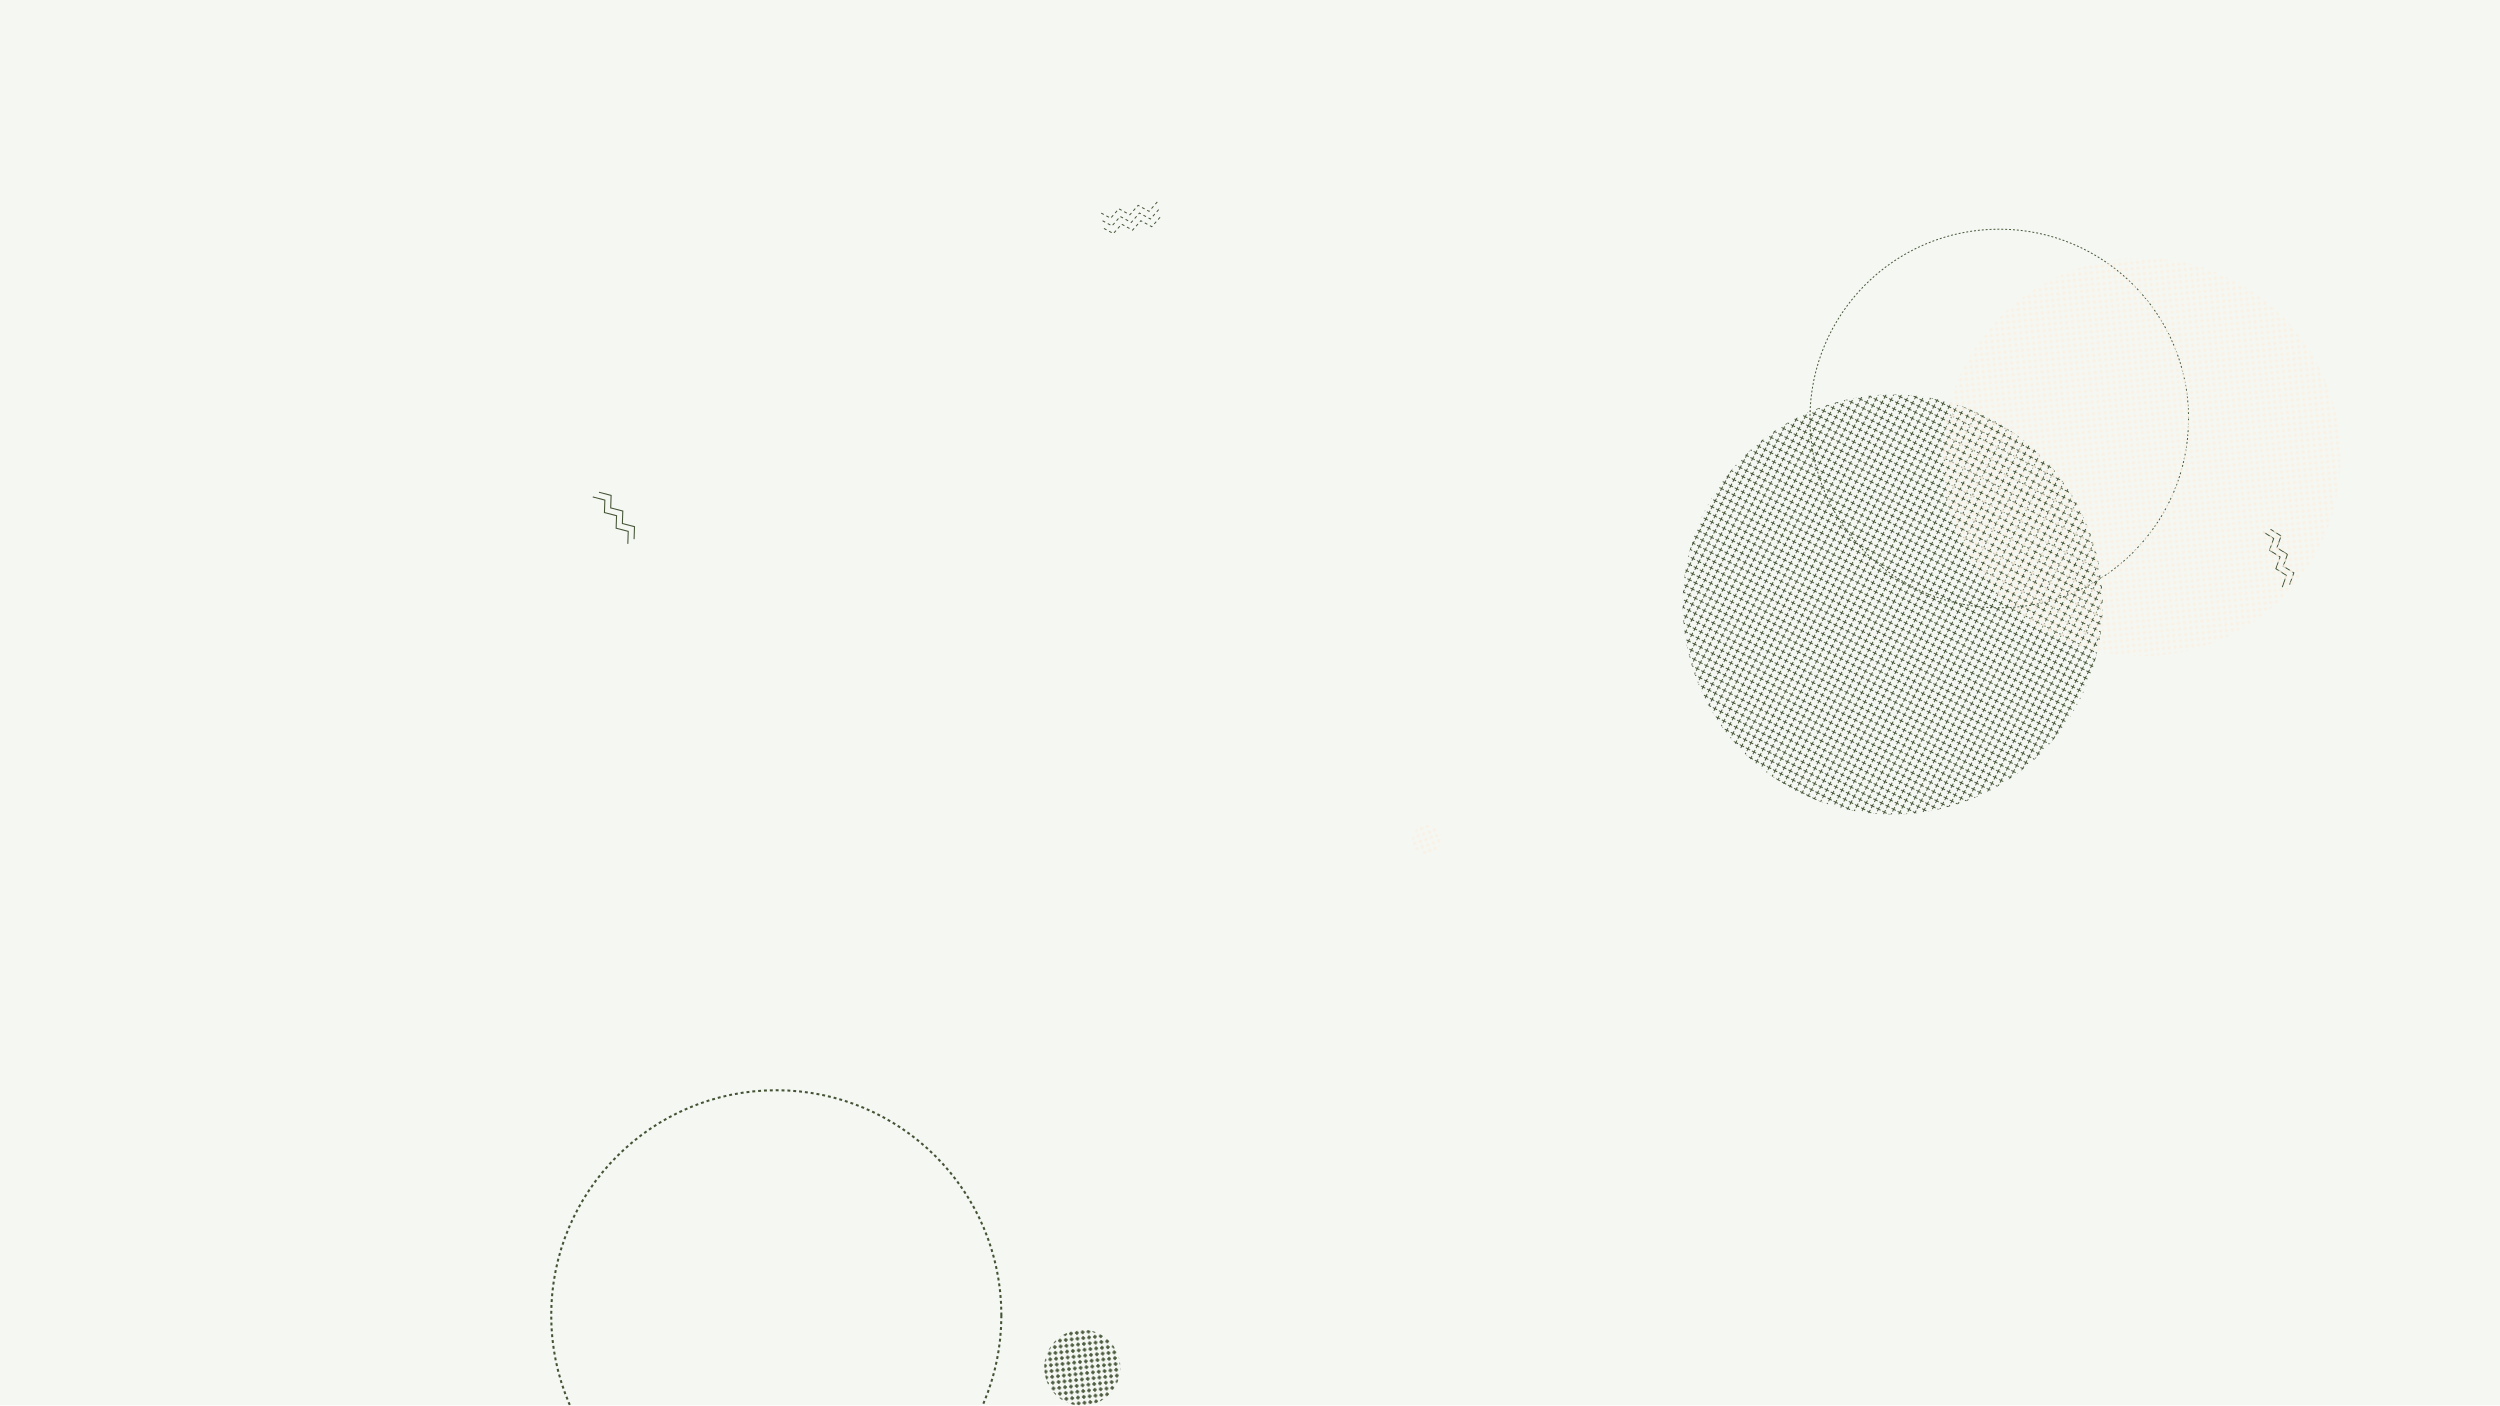 <svg xmlns="http://www.w3.org/2000/svg" version="1.1" xmlns:xlink="http://www.w3.org/1999/xlink" xmlns:svgjs="http://svgjs.dev/svgjs" width="2561" height="1440" preserveAspectRatio="none" viewBox="0 0 2561 1440"><g mask="url(&quot;#SvgjsMask15612&quot;)" fill="none"><rect width="2561" height="1440" x="0" y="0" fill="rgba(158, 179, 132, 0.1)"></rect><path d="M613.62 504.27L626.02 507.49 625.6 520.29 637.99 523.51 637.57 536.3 649.97 539.52 649.55 552.32M607.22 509.06L619.61 512.28 619.19 525.08 631.59 528.3 631.17 541.09 643.56 544.31 643.14 557.11" stroke="rgba(67, 83, 52, 1)" stroke-width="1.09"></path><path d="M1188.36 222.6L1179.92 232.23 1168.67 226.12 1160.23 235.75 1148.98 229.64 1140.54 239.27 1129.29 233.15M1186.95 214.73L1178.51 224.36 1167.26 218.24 1158.83 227.88 1147.57 221.76 1139.14 231.39 1127.89 225.28M1185.54 206.85L1177.11 216.48 1165.86 210.37 1157.42 220 1146.17 213.89 1137.73 223.52 1126.48 217.4" stroke="rgba(67, 83, 52, 1)" stroke-width="1" stroke-dasharray="3, 3"></path><rect width="156" height="156" clip-path="url(&quot;#SvgjsClipPath15613&quot;)" x="1030.69" y="1323.08" fill="url(&quot;#SvgjsPattern15614&quot;)" transform="rotate(353.74, 1108.69, 1401.08)"></rect><rect width="860.56" height="860.56" clip-path="url(&quot;#SvgjsClipPath15615&quot;)" x="1508.57" y="188.98" fill="url(&quot;#SvgjsPattern15616&quot;)" transform="rotate(117.49, 1938.85, 619.26)"></rect><circle r="193.938" cx="2048.04" cy="428.71" stroke="rgba(67, 83, 52, 1)" stroke-width="1" stroke-dasharray="2, 2"></circle><path d="M2325.91 542.18L2336.74 549.02 2332.44 561.08 2343.26 567.92 2338.96 579.99 2349.79 586.83 2345.49 598.89M2318.35 544.79L2329.17 551.63 2324.88 563.69 2335.7 570.54 2331.4 582.6 2342.23 589.44 2337.93 601.5" stroke="rgba(67, 83, 52, 1)" stroke-width="1"></path><rect width="816" height="816" clip-path="url(&quot;#SvgjsClipPath15617&quot;)" x="1785.8" y="60.22" fill="url(&quot;#SvgjsPattern15618&quot;)" transform="rotate(84.41, 2193.8, 468.22)"></rect><circle r="230.577" cx="795.23" cy="1347.41" stroke="rgba(67, 83, 52, 1)" stroke-width="2.12" stroke-dasharray="3, 3"></circle><rect width="60" height="60" clip-path="url(&quot;#SvgjsClipPath15619&quot;)" x="1431.58" y="830.18" fill="url(&quot;#SvgjsPattern15620&quot;)" transform="rotate(69.59, 1461.58, 860.18)"></rect></g><defs><mask id="SvgjsMask15612"><rect width="2561" height="1440" fill="#ffffff"></rect></mask><pattern x="0" y="0" width="6" height="6" patternUnits="userSpaceOnUse" id="SvgjsPattern15614"><path d="M3 1L3 5M1 3L5 3" stroke="rgba(67, 83, 52, 1)" fill="none" stroke-width="1.53"></path></pattern><clipPath id="SvgjsClipPath15613"><circle r="39" cx="1108.69" cy="1401.08"></circle></clipPath><pattern x="0" y="0" width="6.94" height="6.94" patternUnits="userSpaceOnUse" id="SvgjsPattern15616"><path d="M3.47 1L3.47 5.94M1 3.47L5.94 3.47" stroke="rgba(67, 83, 52, 1)" fill="none" stroke-width="1.02"></path></pattern><clipPath id="SvgjsClipPath15615"><circle r="215.14" cx="1938.85" cy="619.26"></circle></clipPath><pattern x="0" y="0" width="6" height="6" patternUnits="userSpaceOnUse" id="SvgjsPattern15618"><path d="M3 1L3 5M1 3L5 3" stroke="rgba(250, 241, 228, 1)" fill="none" stroke-width="1.46"></path></pattern><clipPath id="SvgjsClipPath15617"><circle r="204" cx="2193.8" cy="468.22"></circle></clipPath><pattern x="0" y="0" width="6" height="6" patternUnits="userSpaceOnUse" id="SvgjsPattern15620"><path d="M3 1L3 5M1 3L5 3" stroke="rgba(250, 241, 228, 1)" fill="none" stroke-width="1.42"></path></pattern><clipPath id="SvgjsClipPath15619"><circle r="15" cx="1461.58" cy="860.18"></circle></clipPath></defs></svg>